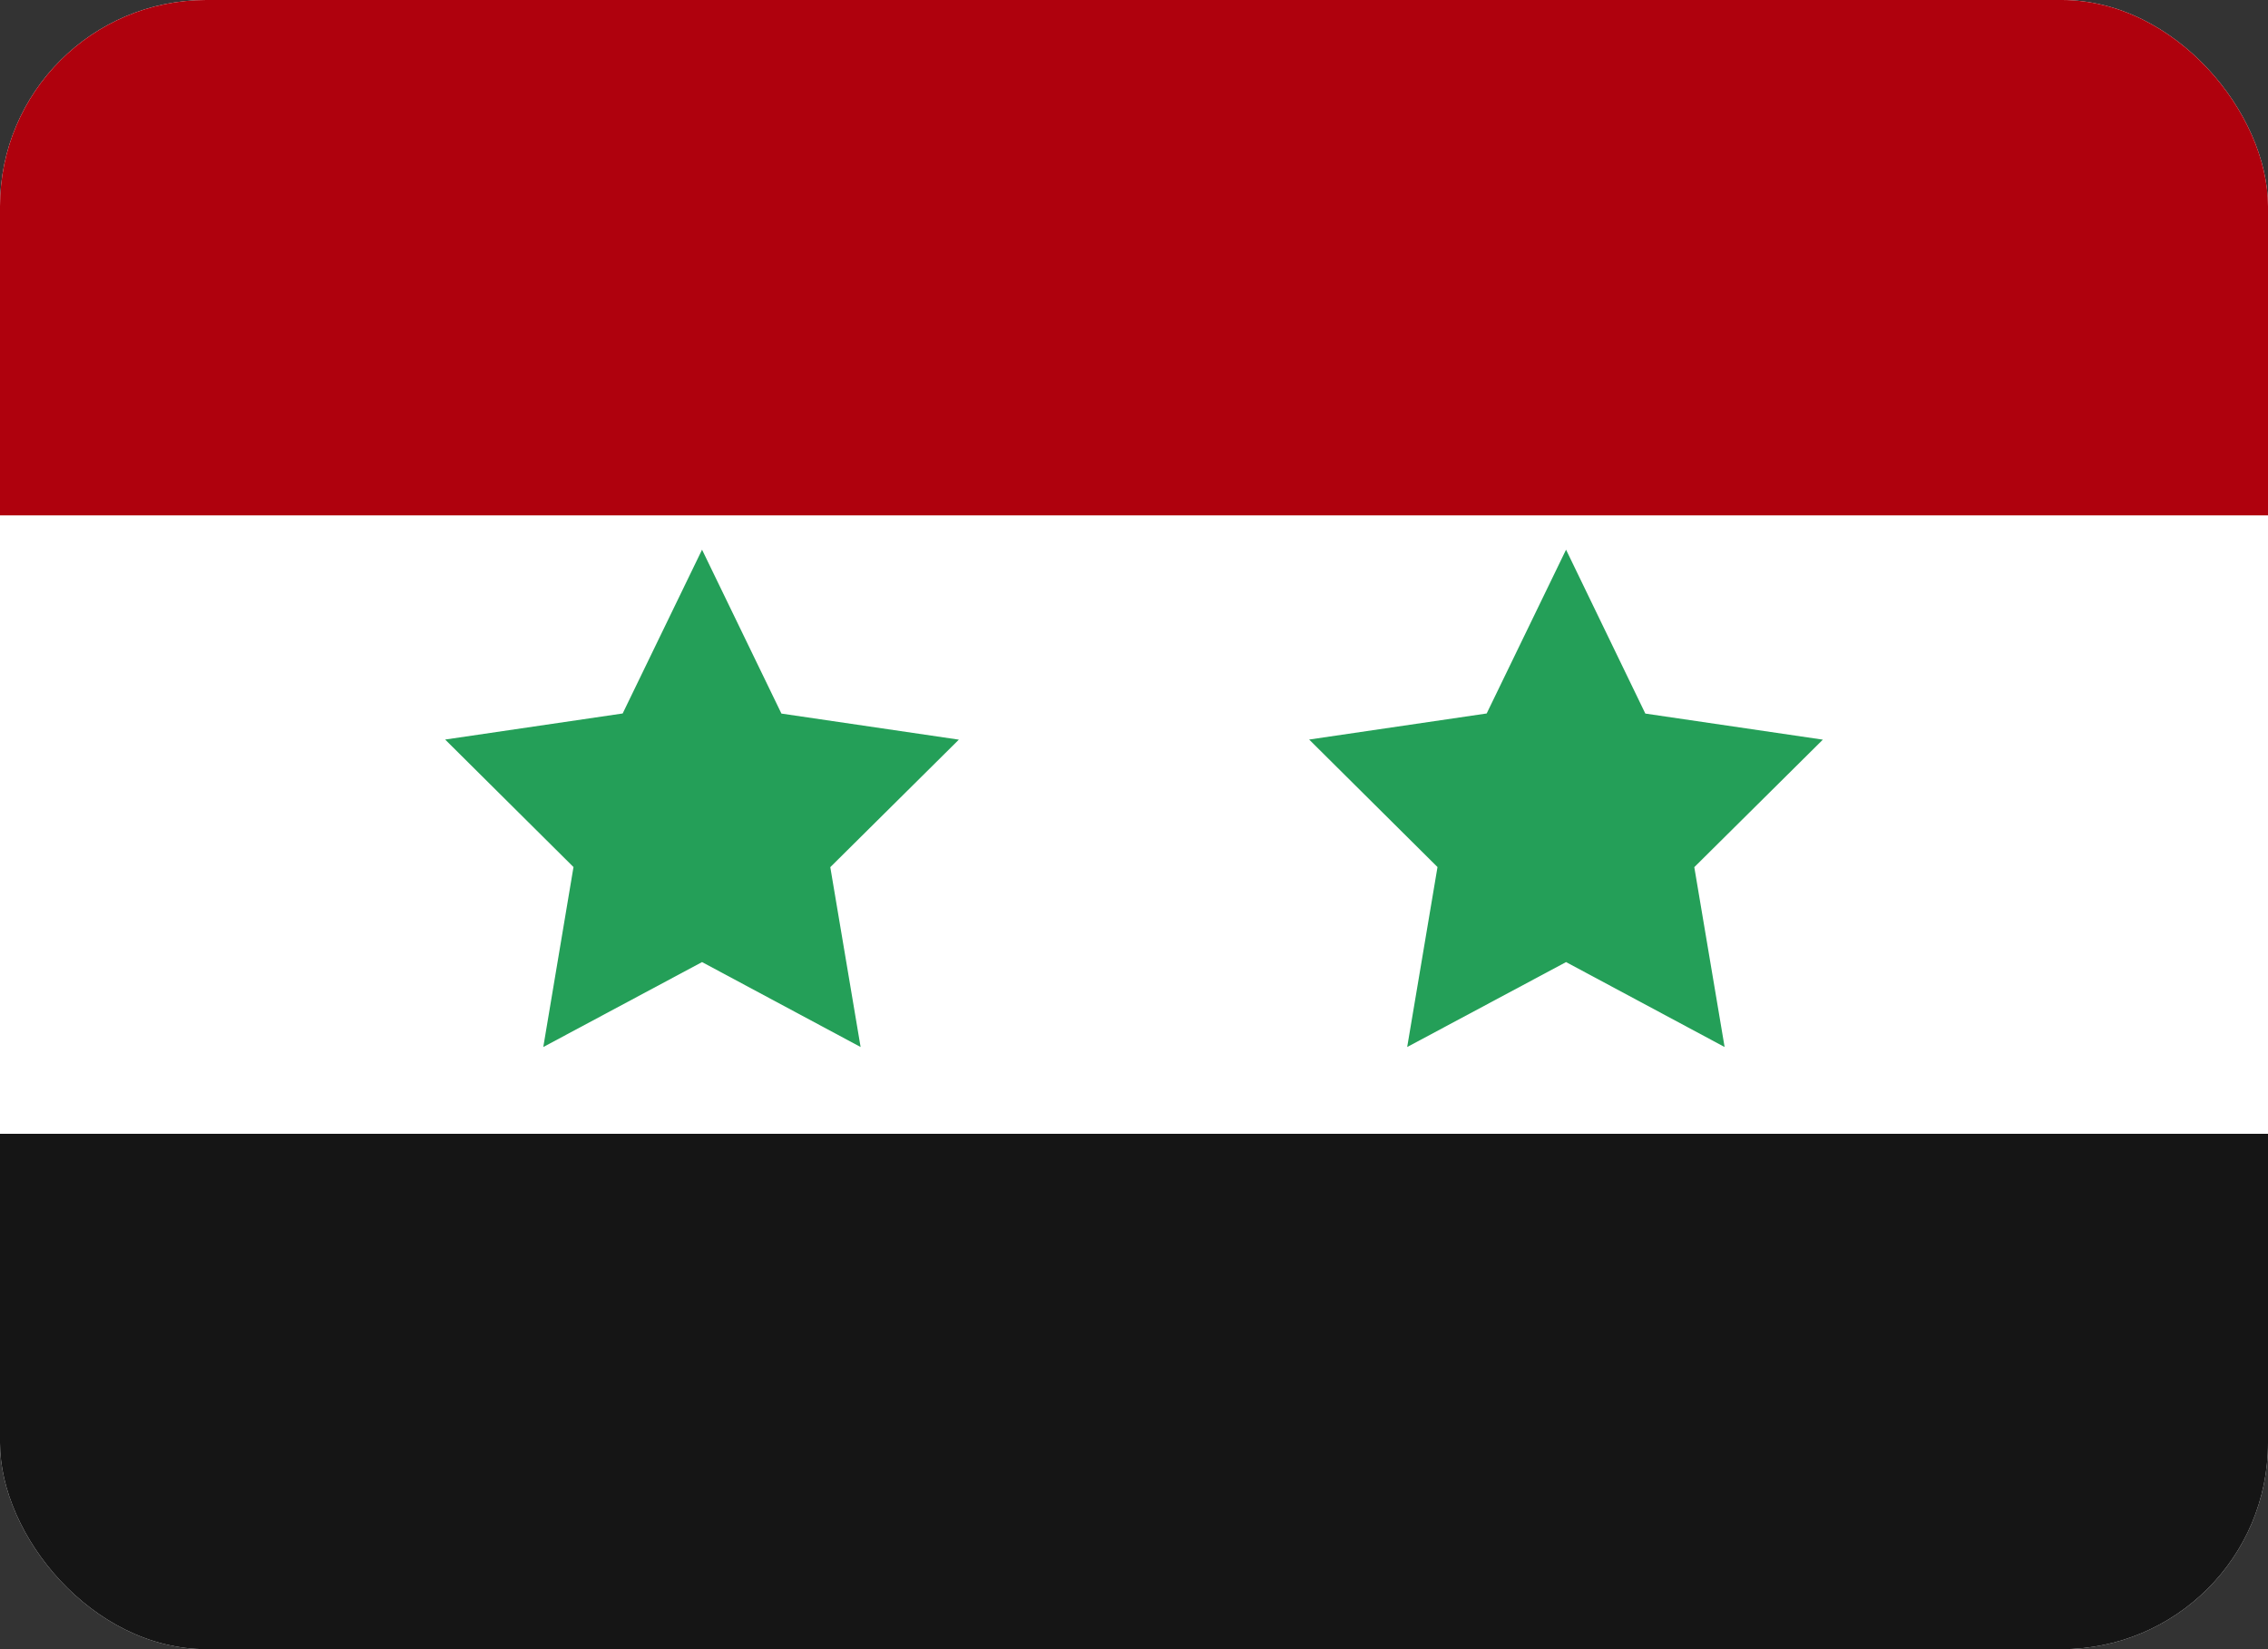 <svg width="22" height="16" viewBox="0 0 22 16" fill="none" xmlns="http://www.w3.org/2000/svg">
<rect x="0" y="0" width="22" height="16" fill="#333333" stroke="none"/>
<g clip-path="url(#clip0_12_5759)">
<g clip-path="url(#clip1_12_5759)">
<rect width="22" height="16" rx="2" fill="white"/>
<path fill-rule="evenodd" clip-rule="evenodd" d="M0 11H22V16H0V11Z" fill="#151515"/>
<path fill-rule="evenodd" clip-rule="evenodd" d="M0 0H22V5H0V0Z" fill="#AF010D"/>
<path fill-rule="evenodd" clip-rule="evenodd" d="M6.81 9.334L5.27 10.158L5.563 8.412L4.318 7.175L6.04 6.922L6.81 5.333L7.58 6.923L9.301 7.176L8.054 8.413L8.348 10.158L6.81 9.334ZM15.191 9.334L13.65 10.158L13.944 8.412L12.699 7.175L14.421 6.922L15.191 5.333L15.96 6.923L17.682 7.176L16.435 8.413L16.729 10.158" fill="#249F58"/>
</g>
</g>
<defs>
<clipPath id="clip0_12_5759">
<rect width="22" height="16" fill="white"/>
</clipPath>
<clipPath id="clip1_12_5759">
<rect width="22" height="16" rx="2" fill="white"/>
</clipPath>
</defs>
</svg>
